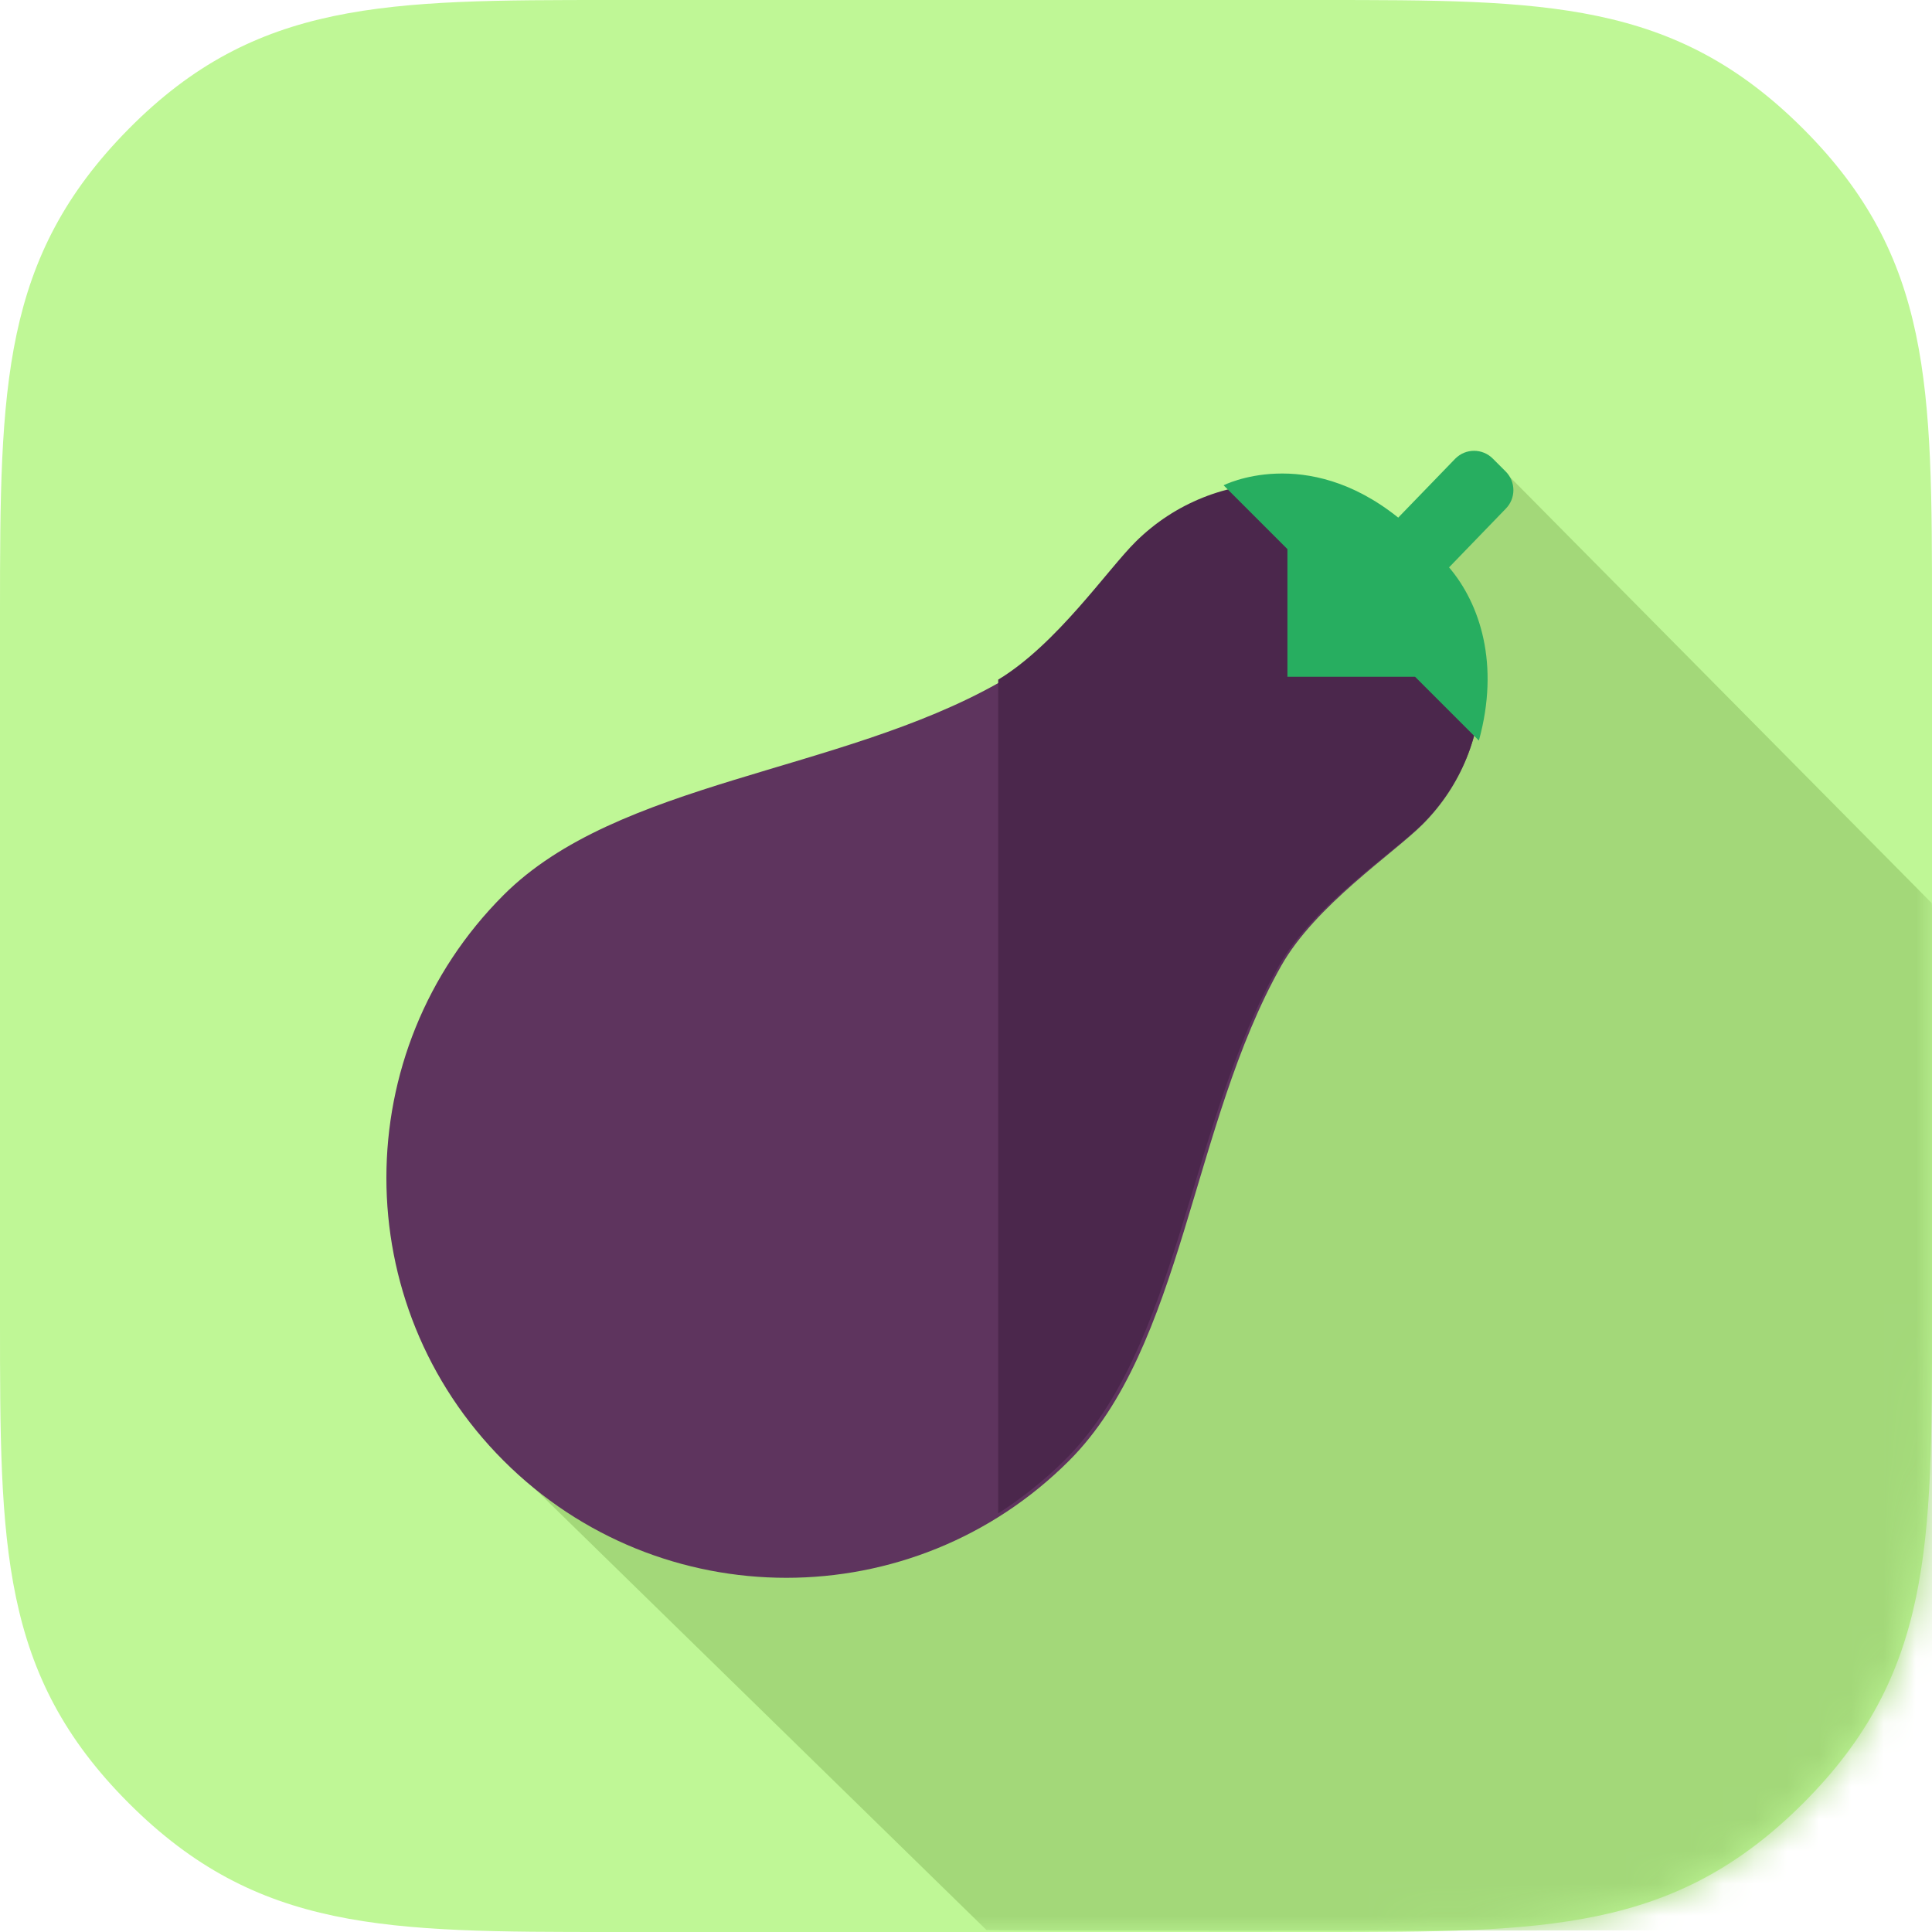 <svg xmlns="http://www.w3.org/2000/svg" xmlns:xlink="http://www.w3.org/1999/xlink" width="60" height="60" viewBox="0 0 60 60">
  <defs>
    <path id="eggplant-a" d="M0,41 L0,19 C0,12 0.043,8 4,4 C7.957,1.12056853e-09 12,0 19,0 C26.353,0 34,8.57252759e-16 41,0 C48,0 52,0 56,4 C60,8 60,12 60,19 L60,41 C60,48 60,52 56,56 C52,60 48,60 41,60 L19,60 C12,60 8,60 4,56 C0,52 0,48 0,41 Z"/>
  </defs>
  <g fill="none" fill-rule="evenodd">
    <mask id="eggplant-b" fill="#fff">
      <use xlink:href="#eggplant-a"/>
    </mask>
    <use fill="#BFF796" xlink:href="#eggplant-a"/>
    <g fill-rule="nonzero" mask="url(#eggplant-b)">
      <g transform="translate(12 14)">
        <path fill="#A3D879" d="M47.988,14.044 L34.431,0.349 L3.677,31.323 L18.635,45.938 C19.049,45.965 28.833,45.965 47.988,45.938 C48.088,25.477 48.088,14.846 47.988,14.044 Z"/>
        <path fill="#5E345E" d="M27.79,15.993 C28.848,14.119 31.285,12.498 32.181,11.602 C34.606,9.176 34.606,5.244 32.181,2.819 C29.756,0.394 25.824,0.394 23.398,2.819 C22.503,3.715 20.881,6.152 19.007,7.21 C14.056,10.005 7.181,10.253 3.638,13.797 C-1.213,18.647 -1.213,26.512 3.638,31.362 C8.488,36.213 16.353,36.213 21.203,31.362 C24.746,27.819 24.995,20.944 27.79,15.993 Z"/>
        <path fill="#4B274C" d="M32.16,2.819 C29.706,0.394 25.728,0.394 23.274,2.819 C22.394,3.688 20.824,6.003 19,7.107 L19,33 C19.726,32.534 20.415,31.988 21.052,31.359 C24.637,27.816 24.889,20.941 27.717,15.991 C28.787,14.117 31.253,12.496 32.16,11.6 C34.613,9.175 34.613,5.244 32.16,2.819 Z"/>
        <path fill="#27AE60" d="M33.002,3.62 L34.759,1.802 C35.08,1.481 35.08,0.962 34.759,0.641 L34.359,0.241 C34.038,-0.08 33.518,-0.08 33.198,0.241 L31.423,2.075 C28.551,-0.229 26,1.071 26,1.071 L27.982,3.053 L27.982,7.018 L31.946,7.018 L33.928,9 C34.583,6.626 33.963,4.75 33.002,3.62 Z"/>
      </g>
    </g>
  </g>
</svg>
